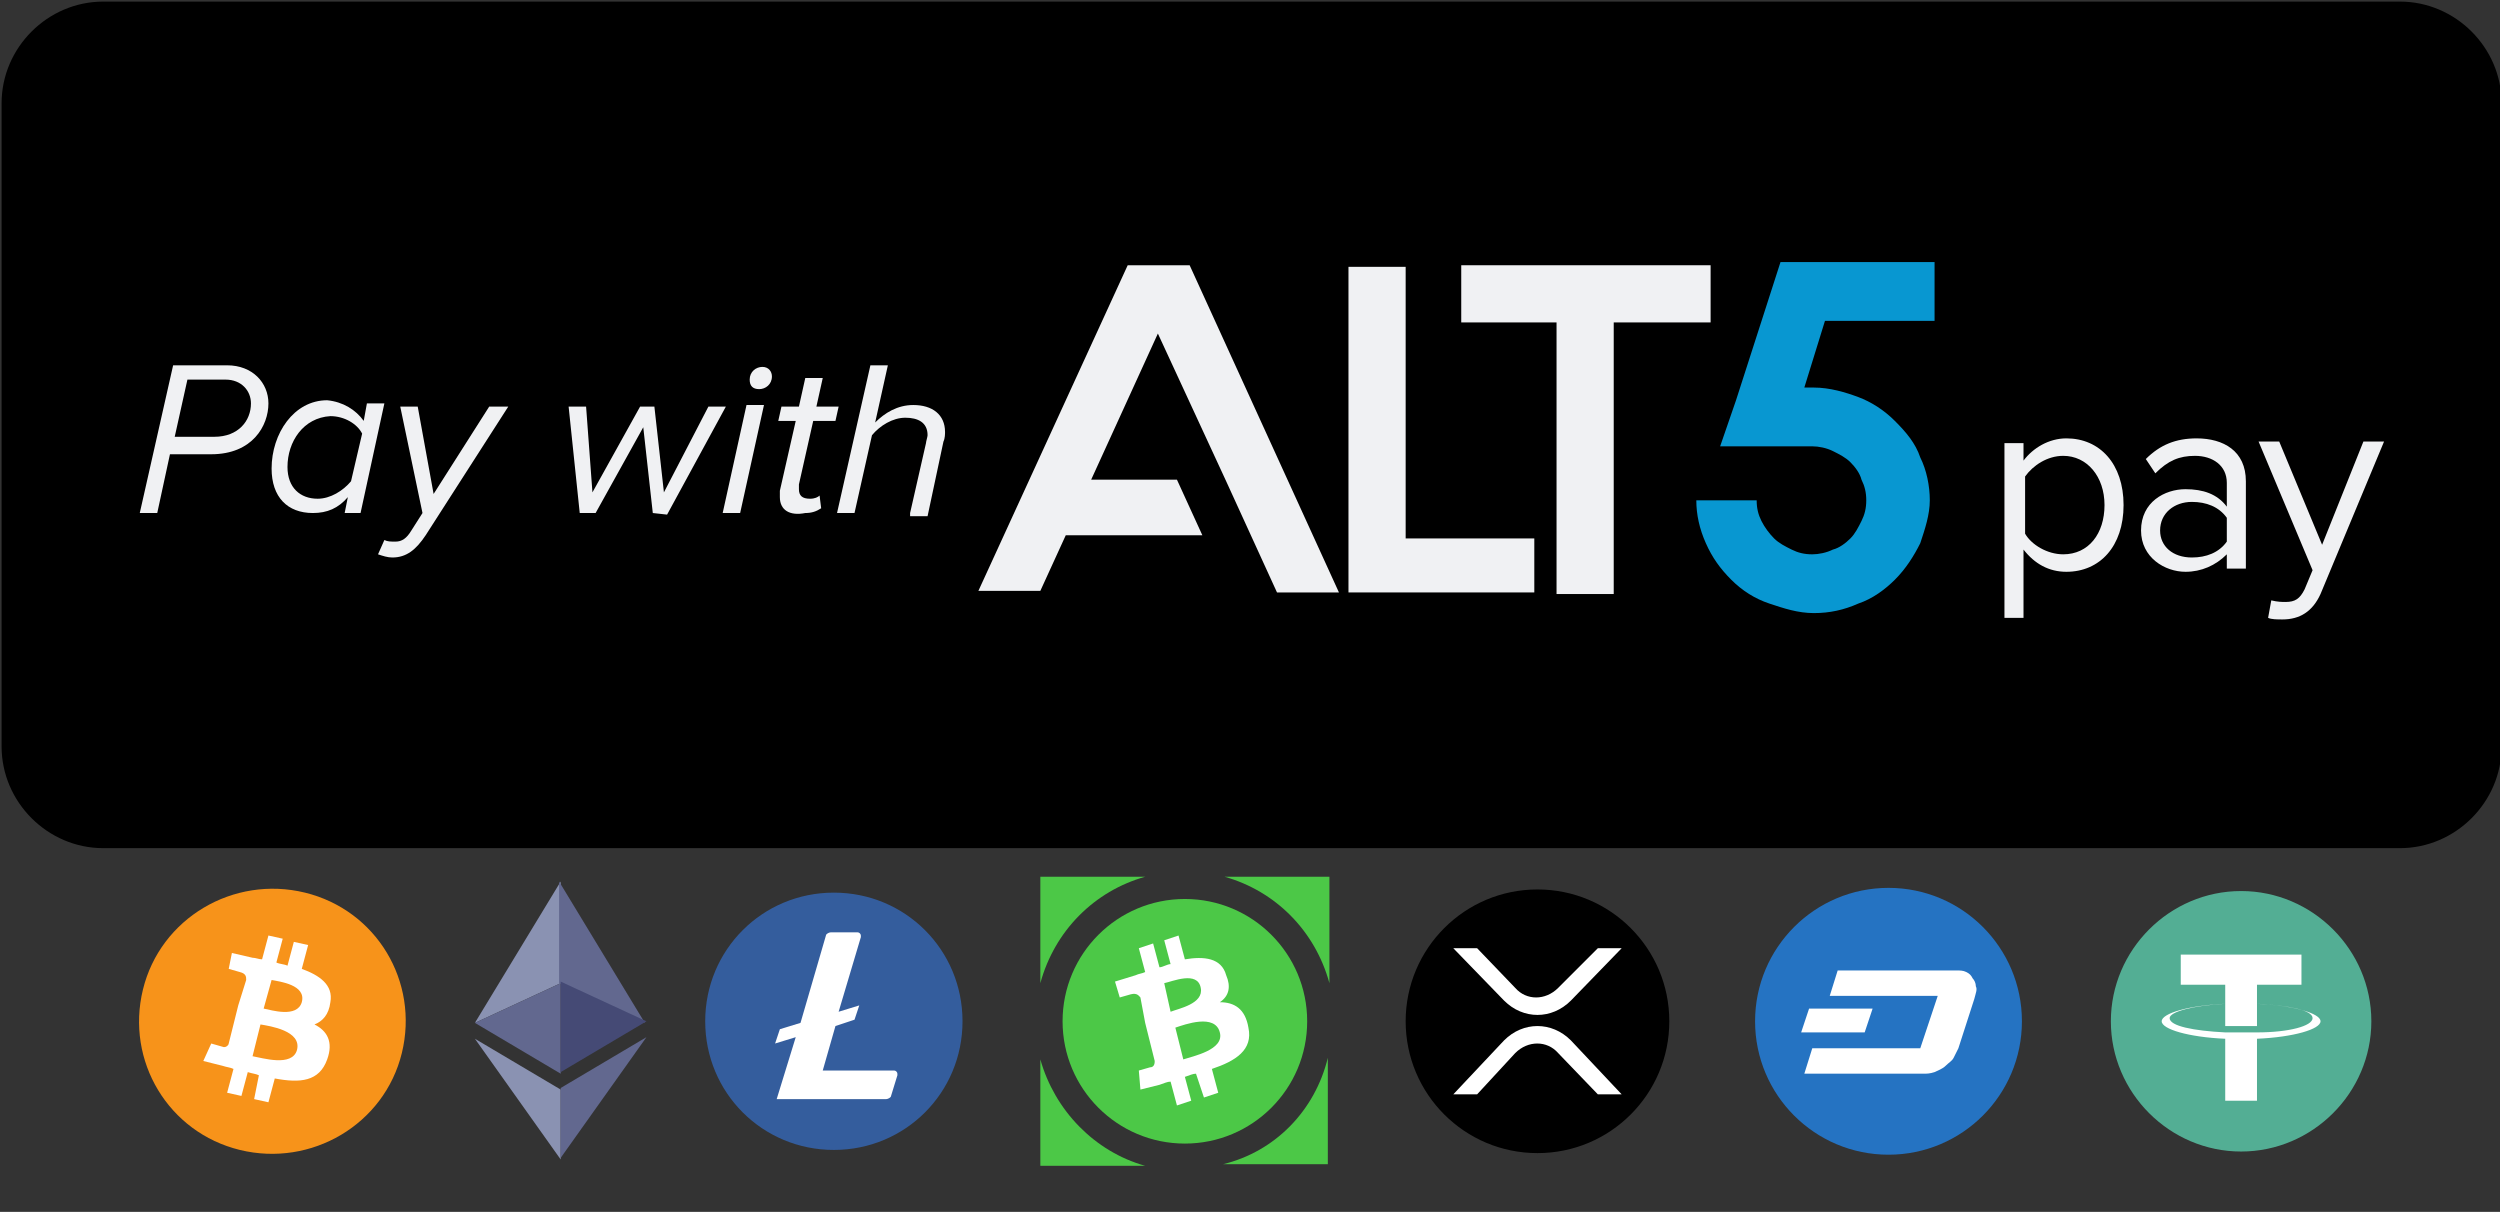 <?xml version="1.0" encoding="utf-8"?>
<!-- Generator: Adobe Illustrator 27.2.0, SVG Export Plug-In . SVG Version: 6.00 Build 0)  -->
<svg version="1.1" id="Layer_1" xmlns="http://www.w3.org/2000/svg" xmlns:xlink="http://www.w3.org/1999/xlink" x="0px" y="0px"
	 viewBox="0 0 157.4 76.3" style="enable-background:new 0 0 157.4 76.3;" xml:space="preserve">
<rect x="0" y="0" width="157.4" height="76.3" fill="#333333" stroke="none"/>
<style type="text/css">
	.st0{fill:#F7931A;}
	.st1{fill:#FFFFFF;}
	.st2{fill:#345D9D;}
	.st3{fill:#8A92B2;}
	.st4{fill:#62688F;}
	.st5{fill:#454A75;}
	.st6{fill:#F0F1F3;}
	.st7{fill:#2573C2;}
	.st8{fill:#53AE94;}
	.st9{fill:#4CC847;}
	.st10{fill:#0897D1;}
</style>
<g>
	<path class="st0" d="M25.3,66.3c-1.1,4.5-5.7,7.2-10.2,6.1S7.9,66.8,9,62.3s5.7-7.2,10.2-6.1C23.7,57.3,26.4,61.8,25.3,66.3z"/>
	<path class="st1" d="M20.8,63.1C21,62,20.1,61.4,19,61l0.4-1.5l-0.9-0.2l-0.4,1.5c-0.2-0.1-0.5-0.1-0.7-0.2l0.4-1.5l-0.9-0.2
		l-0.4,1.5c-0.2,0-0.4-0.1-0.6-0.1l0,0L14.6,60l-0.2,1l0.7,0.2c0.4,0.1,0.4,0.3,0.4,0.5L15,63.3h0.1H15l-0.6,2.4
		c0,0.1-0.2,0.3-0.4,0.2l-0.7-0.2l-0.5,1.1l1.2,0.3c0.3,0.1,0.5,0.1,0.7,0.2l-0.4,1.5l0.9,0.2l0.4-1.5c0.3,0.1,0.5,0.1,0.7,0.2
		L16,69.2l0.9,0.2l0.4-1.5c1.6,0.3,2.8,0.2,3.3-1.2c0.4-1.1,0-1.8-0.8-2.2C20.3,64.3,20.7,63.9,20.8,63.1z M18.7,66.1
		c-0.3,1.1-2.2,0.5-2.8,0.4l0.5-2C17,64.6,19,64.9,18.7,66.1z M19,63.1c-0.3,1-1.9,0.5-2.4,0.4l0.5-1.8C17.6,61.8,19.3,62,19,63.1z"
		/>
</g>
<g>
	<circle class="st1" cx="52.5" cy="64.3" r="7.2"/>
	<path class="st2" d="M52.5,56.2c-4.5,0-8.1,3.6-8.1,8.1s3.6,8.1,8.1,8.1s8.1-3.6,8.1-8.1l0,0l0,0C60.6,59.8,57,56.2,52.5,56.2
		L52.5,56.2L52.5,56.2z M52.6,64.6l-0.8,2.8h4.5c0.1,0,0.2,0.1,0.2,0.2l0,0v0.1L56.1,69c0,0.1-0.2,0.2-0.3,0.2h-6.9l1.2-3.9
		l-1.3,0.4l0.3-0.9l1.3-0.4l1.6-5.5c0-0.1,0.2-0.2,0.3-0.2H54c0.1,0,0.2,0.1,0.2,0.2l0,0V59l-1.4,4.7l1.3-0.4l-0.3,0.9L52.6,64.6z"
		/>
</g>
<g>
	<path class="st3" d="M35.3,55.5l-5.4,8.9l5.4-2.5V55.5z"/>
	<path class="st4" d="M35.3,61.9l-5.4,2.5l5.4,3.2V61.9z"/>
	<path class="st4" d="M40.6,64.4l-5.4-8.9v6.4L40.6,64.4z"/>
	<path class="st5" d="M35.3,67.5l5.4-3.2l-5.4-2.5V67.5z"/>
	<path class="st3" d="M29.9,65.4l5.4,7.6v-4.4L29.9,65.4z"/>
	<path class="st4" d="M35.3,68.5v4.4l5.4-7.6L35.3,68.5z"/>
</g>
<g>
	<path d="M151.1,0.1H6.5C3,0.1,0.1,3,0.1,6.5V47c0,3.5,2.9,6.4,6.4,6.4h144.6c3.5,0,6.4-2.9,6.4-6.4V6.5
		C157.5,3,154.6,0.1,151.1,0.1z"/>
</g>
<g>
	<path class="st6" d="M8.8,32.3l2.1-9.3h3.4c1.6,0,2.6,1.1,2.6,2.4c0,1.4-1,3.2-3.6,3.2h-2.6l-0.8,3.7H8.8z M13.5,27.5
		c1.5,0,2.3-1,2.3-2.1c0-0.8-0.6-1.5-1.6-1.5h-2.4L11,27.5H13.5z"/>
	<path class="st6" d="M22.9,26.5l0.2-1.1h1.1l-1.5,6.9h-1l0.2-1c-0.6,0.7-1.3,1-2.2,1c-1.6,0-2.6-1-2.6-2.8c0-2.2,1.4-4.3,3.5-4.3
		C21.6,25.3,22.4,25.8,22.9,26.5z M18.1,29.4c0,1.3,0.8,2,1.9,2c0.8,0,1.6-0.5,2.1-1.1l0.7-3c-0.3-0.6-1.1-1.1-2-1.1
		C19.1,26.3,18.1,27.8,18.1,29.4z"/>
	<path class="st6" d="M24.2,34c0.2,0.1,0.4,0.1,0.7,0.1c0.4,0,0.7-0.2,1-0.7l0.7-1.1l-1.4-6.7h1.1l1,5.5l3.5-5.5H32l-5.2,8.1
		c-0.6,0.9-1.2,1.4-2.1,1.4c-0.3,0-0.6-0.1-0.9-0.2L24.2,34z"/>
	<path class="st6" d="M41.1,32.3l-0.6-5.4l-3,5.4h-1l-0.7-6.7h1.1l0.4,5.4l3-5.4h0.9l0.6,5.4l2.8-5.4h1.1L42,32.4L41.1,32.3
		C41.1,32.4,41.1,32.3,41.1,32.3z"/>
	<path class="st6" d="M45.5,32.3l1.5-6.8h1.1l-1.5,6.8H45.5z M47.2,23.9c0-0.5,0.4-0.8,0.8-0.8s0.6,0.3,0.6,0.6
		c0,0.5-0.4,0.8-0.8,0.8C47.4,24.5,47.2,24.3,47.2,23.9z"/>
	<path class="st6" d="M49.1,31.3c0-0.1,0-0.3,0-0.4l1-4.4H49l0.2-0.9h1.1l0.4-1.8h1.1l-0.4,1.8h1.4l-0.2,0.9h-1.4l-0.9,4
		c0,0.1,0,0.2,0,0.3c0,0.4,0.2,0.6,0.7,0.6c0.3,0,0.5-0.1,0.6-0.2l0.1,0.8c-0.3,0.2-0.6,0.3-1,0.3C49.7,32.5,49.1,32.1,49.1,31.3z"
		/>
	<path class="st6" d="M57.3,32.3l1-4.4c0-0.1,0.1-0.4,0.1-0.5c0-0.8-0.6-1.1-1.4-1.1c-0.8,0-1.6,0.5-2.1,1.1l-1.1,4.9h-1.1l2.1-9.3
		h1.1l-0.8,3.6c0.6-0.6,1.4-1.1,2.4-1.1c1.2,0,2,0.6,2,1.7c0,0.1,0,0.4-0.1,0.6l-1,4.7h-1.1V32.3z"/>
</g>
<g>
	<circle cx="96.8" cy="64.3" r="8.3"/>
	<path class="st1" d="M100.6,59.7h1.5L98.9,63c-1.2,1.2-3,1.2-4.2,0l-3.2-3.3H93l2.4,2.5c0.7,0.8,1.9,0.8,2.7,0L100.6,59.7z
		 M93,68.9h-1.5l3.2-3.4c1.2-1.2,3-1.2,4.2,0l3.2,3.4h-1.5l-2.5-2.6c-0.7-0.8-1.9-0.8-2.7,0L93,68.9z"/>
</g>
<g>
	<circle class="st7" cx="118.9" cy="64.3" r="8.4"/>
	<g>
		<path class="st1" d="M124.4,62.1c0-0.2-0.1-0.4-0.2-0.5c-0.1-0.2-0.2-0.3-0.4-0.4c-0.2-0.1-0.4-0.1-0.6-0.1h-7.5l-0.5,1.6h6.8
			l-1.1,3.3h-6.8l-0.5,1.6h7.5c0.2,0,0.4,0,0.7-0.1c0.2-0.1,0.5-0.2,0.7-0.4c0.2-0.2,0.4-0.3,0.5-0.5c0.1-0.2,0.2-0.4,0.3-0.6l1-3.1
			C124.4,62.5,124.5,62.3,124.4,62.1L124.4,62.1z"/>
		<path class="st1" d="M117.9,63.5h-4l-0.5,1.5h4L117.9,63.5z"/>
	</g>
</g>
<g>
	<path class="st8" d="M141.1,56.1c4.5,0,8.2,3.7,8.2,8.2s-3.7,8.2-8.2,8.2c-4.5,0-8.2-3.7-8.2-8.2C132.9,59.8,136.6,56.1,141.1,56.1
		"/>
	<path class="st1" d="M142.1,63.2V62h2.8v-1.9h-7.6V62h2.8v1.2c-2.3,0.1-4,0.6-4,1.1c0,0.5,1.7,1,4,1.1v3.9h2v-3.9
		c2.3-0.1,4-0.6,4-1.1S144.4,63.3,142.1,63.2 M142.1,65L142.1,65c-0.1,0-0.3,0-1,0c-0.5,0-0.9,0-1,0v0c-2-0.1-3.5-0.4-3.5-0.9
		c0-0.4,1.5-0.8,3.5-0.9v1.4c0.1,0,0.5,0,1,0c0.6,0,0.9,0,1,0v-1.4c2,0.1,3.5,0.4,3.5,0.9C145.6,64.6,144.1,65,142.1,65"/>
</g>
<g>
	<path class="st9" d="M72.1,55.2h-6.6v6.7C66.4,58.6,68.9,56.1,72.1,55.2z"/>
	<path class="st9" d="M83.7,61.9v-6.7h-6.6C80.3,56.1,82.8,58.6,83.7,61.9z"/>
	<path class="st9" d="M77,73.3h6.6v-6.7C82.8,69.9,80.3,72.5,77,73.3z"/>
	<path class="st9" d="M65.5,66.7v6.7h6.6C68.9,72.5,66.4,69.9,65.5,66.7z"/>
	<circle class="st9" cx="74.6" cy="64.3" r="7.7"/>
	<path class="st1" d="M77.2,61.4c-0.3-1.1-1.4-1.2-2.6-1l-0.4-1.5l-0.9,0.3l0.4,1.5c-0.2,0-0.5,0.2-0.7,0.2l-0.4-1.5l-0.9,0.3
		l0.4,1.5c-0.2,0.1-0.4,0.1-0.6,0.2l0,0l-1.3,0.4l0.3,1l0.7-0.2c0.4-0.1,0.5,0.1,0.6,0.2l0.3,1.6l0.1,0l-0.1,0l0.6,2.4
		c0,0.1,0,0.4-0.3,0.4l-0.7,0.2l0.1,1.2l1.2-0.3c0.3-0.1,0.5-0.2,0.7-0.2l0.4,1.5l0.9-0.3l-0.4-1.5c0.3-0.1,0.5-0.2,0.7-0.2l0.5,1.5
		l0.9-0.3l-0.4-1.5c1.5-0.5,2.6-1.2,2.3-2.6c-0.2-1.2-0.9-1.6-1.8-1.6C77.4,62.7,77.5,62.1,77.2,61.4z M76.8,65
		c0.3,1.1-1.7,1.5-2.3,1.7l-0.5-2C74.6,64.5,76.5,63.8,76.8,65z M75.6,62.2c0.2,1-1.4,1.3-1.9,1.5l-0.4-1.8
		C73.8,61.8,75.4,61.1,75.6,62.2z"/>
</g>
<g>
	<g>
		<g>
			<path class="st6" d="M126.2,38.9v-11h1.2V29c0.6-0.8,1.6-1.4,2.7-1.4c2.1,0,3.6,1.6,3.6,4.2s-1.5,4.2-3.6,4.2
				c-1.1,0-2-0.5-2.7-1.4v4.3L126.2,38.9L126.2,38.9z M129.9,28.7c-1,0-1.9,0.6-2.4,1.3v3.6c0.4,0.7,1.4,1.3,2.4,1.3
				c1.6,0,2.6-1.3,2.6-3.1S131.4,28.7,129.9,28.7z"/>
			<path class="st6" d="M140.2,34.9c-0.7,0.7-1.6,1.1-2.6,1.1c-1.3,0-2.8-0.9-2.8-2.6c0-1.8,1.5-2.6,2.8-2.6c1.1,0,2,0.3,2.6,1.1
				v-1.5c0-1.1-0.9-1.7-2-1.7c-1,0-1.7,0.3-2.5,1.1l-0.6-0.9c0.9-0.9,1.9-1.3,3.2-1.3c1.7,0,3.1,0.8,3.1,2.7v5.5h-1.2L140.2,34.9
				L140.2,34.9z M140.2,32.6c-0.5-0.7-1.3-1-2.2-1c-1.1,0-2,0.7-2,1.8c0,1,0.8,1.7,2,1.7c0.9,0,1.7-0.3,2.2-1V32.6z"/>
			<path class="st6" d="M143.9,37.9c0.6,0,0.9-0.2,1.2-0.8l0.5-1.2l-3.4-8.1h1.3l2.7,6.5l2.6-6.5h1.3l-4,9.6
				c-0.5,1.1-1.3,1.6-2.4,1.6c-0.3,0-0.7,0-0.9-0.1l0.2-1.1C143.4,37.9,143.7,37.9,143.9,37.9z"/>
		</g>
		<path id="XMLID_203_" class="st6" d="M84.3,37.3h-3.9l-1.6-3.5l-1.6-3.5L72.9,21l-4.2,9.2h5.4l1.6,3.5h-8.6l-1.6,3.5h-3.9L71,16.7
			h3.9L84.3,37.3z"/>
		<path id="XMLID_201_" class="st6" d="M96.6,33.8v3.5h-8.1h-3.6v-3.5V16.8h3.6v17.1H96.6z"/>
		<path id="XMLID_199_" class="st6" d="M107.7,20.3h-6.1v17.1H98V20.3H92v-3.6H98h3.6h6.1V20.3z"/>
	</g>
	<path class="st10" d="M121.8,20.2v-3.7h-9.7l-2.8,8.7l-1,2.9h3.3l0,0h2.5c0.4,0,0.9,0.1,1.3,0.3c0.4,0.2,0.8,0.4,1.1,0.7
		c0.3,0.3,0.6,0.7,0.7,1.1c0.2,0.4,0.3,0.8,0.3,1.3c0,0.5-0.1,0.9-0.3,1.3c-0.2,0.4-0.4,0.8-0.7,1.1c-0.3,0.3-0.7,0.6-1.1,0.7
		c-0.4,0.2-0.9,0.3-1.3,0.3c-0.5,0-0.9-0.1-1.3-0.3c-0.4-0.2-0.8-0.4-1.1-0.7c-0.3-0.3-0.6-0.7-0.8-1.1c-0.2-0.4-0.3-0.8-0.3-1.3
		h-3.8c0,0.9,0.2,1.8,0.6,2.7s0.9,1.6,1.6,2.3c0.7,0.7,1.5,1.2,2.4,1.5c0.9,0.3,1.8,0.6,2.8,0.6c1,0,1.9-0.2,2.8-0.6
		c0.9-0.3,1.7-0.9,2.3-1.5c0.7-0.7,1.2-1.5,1.6-2.3c0.3-0.9,0.6-1.8,0.6-2.7c0-0.9-0.2-1.9-0.6-2.7c-0.3-0.9-0.9-1.6-1.6-2.3
		c-0.7-0.7-1.5-1.2-2.3-1.5s-1.8-0.6-2.8-0.6h-0.6l1.3-4.2L121.8,20.2L121.8,20.2z"/>
</g>
</svg>
